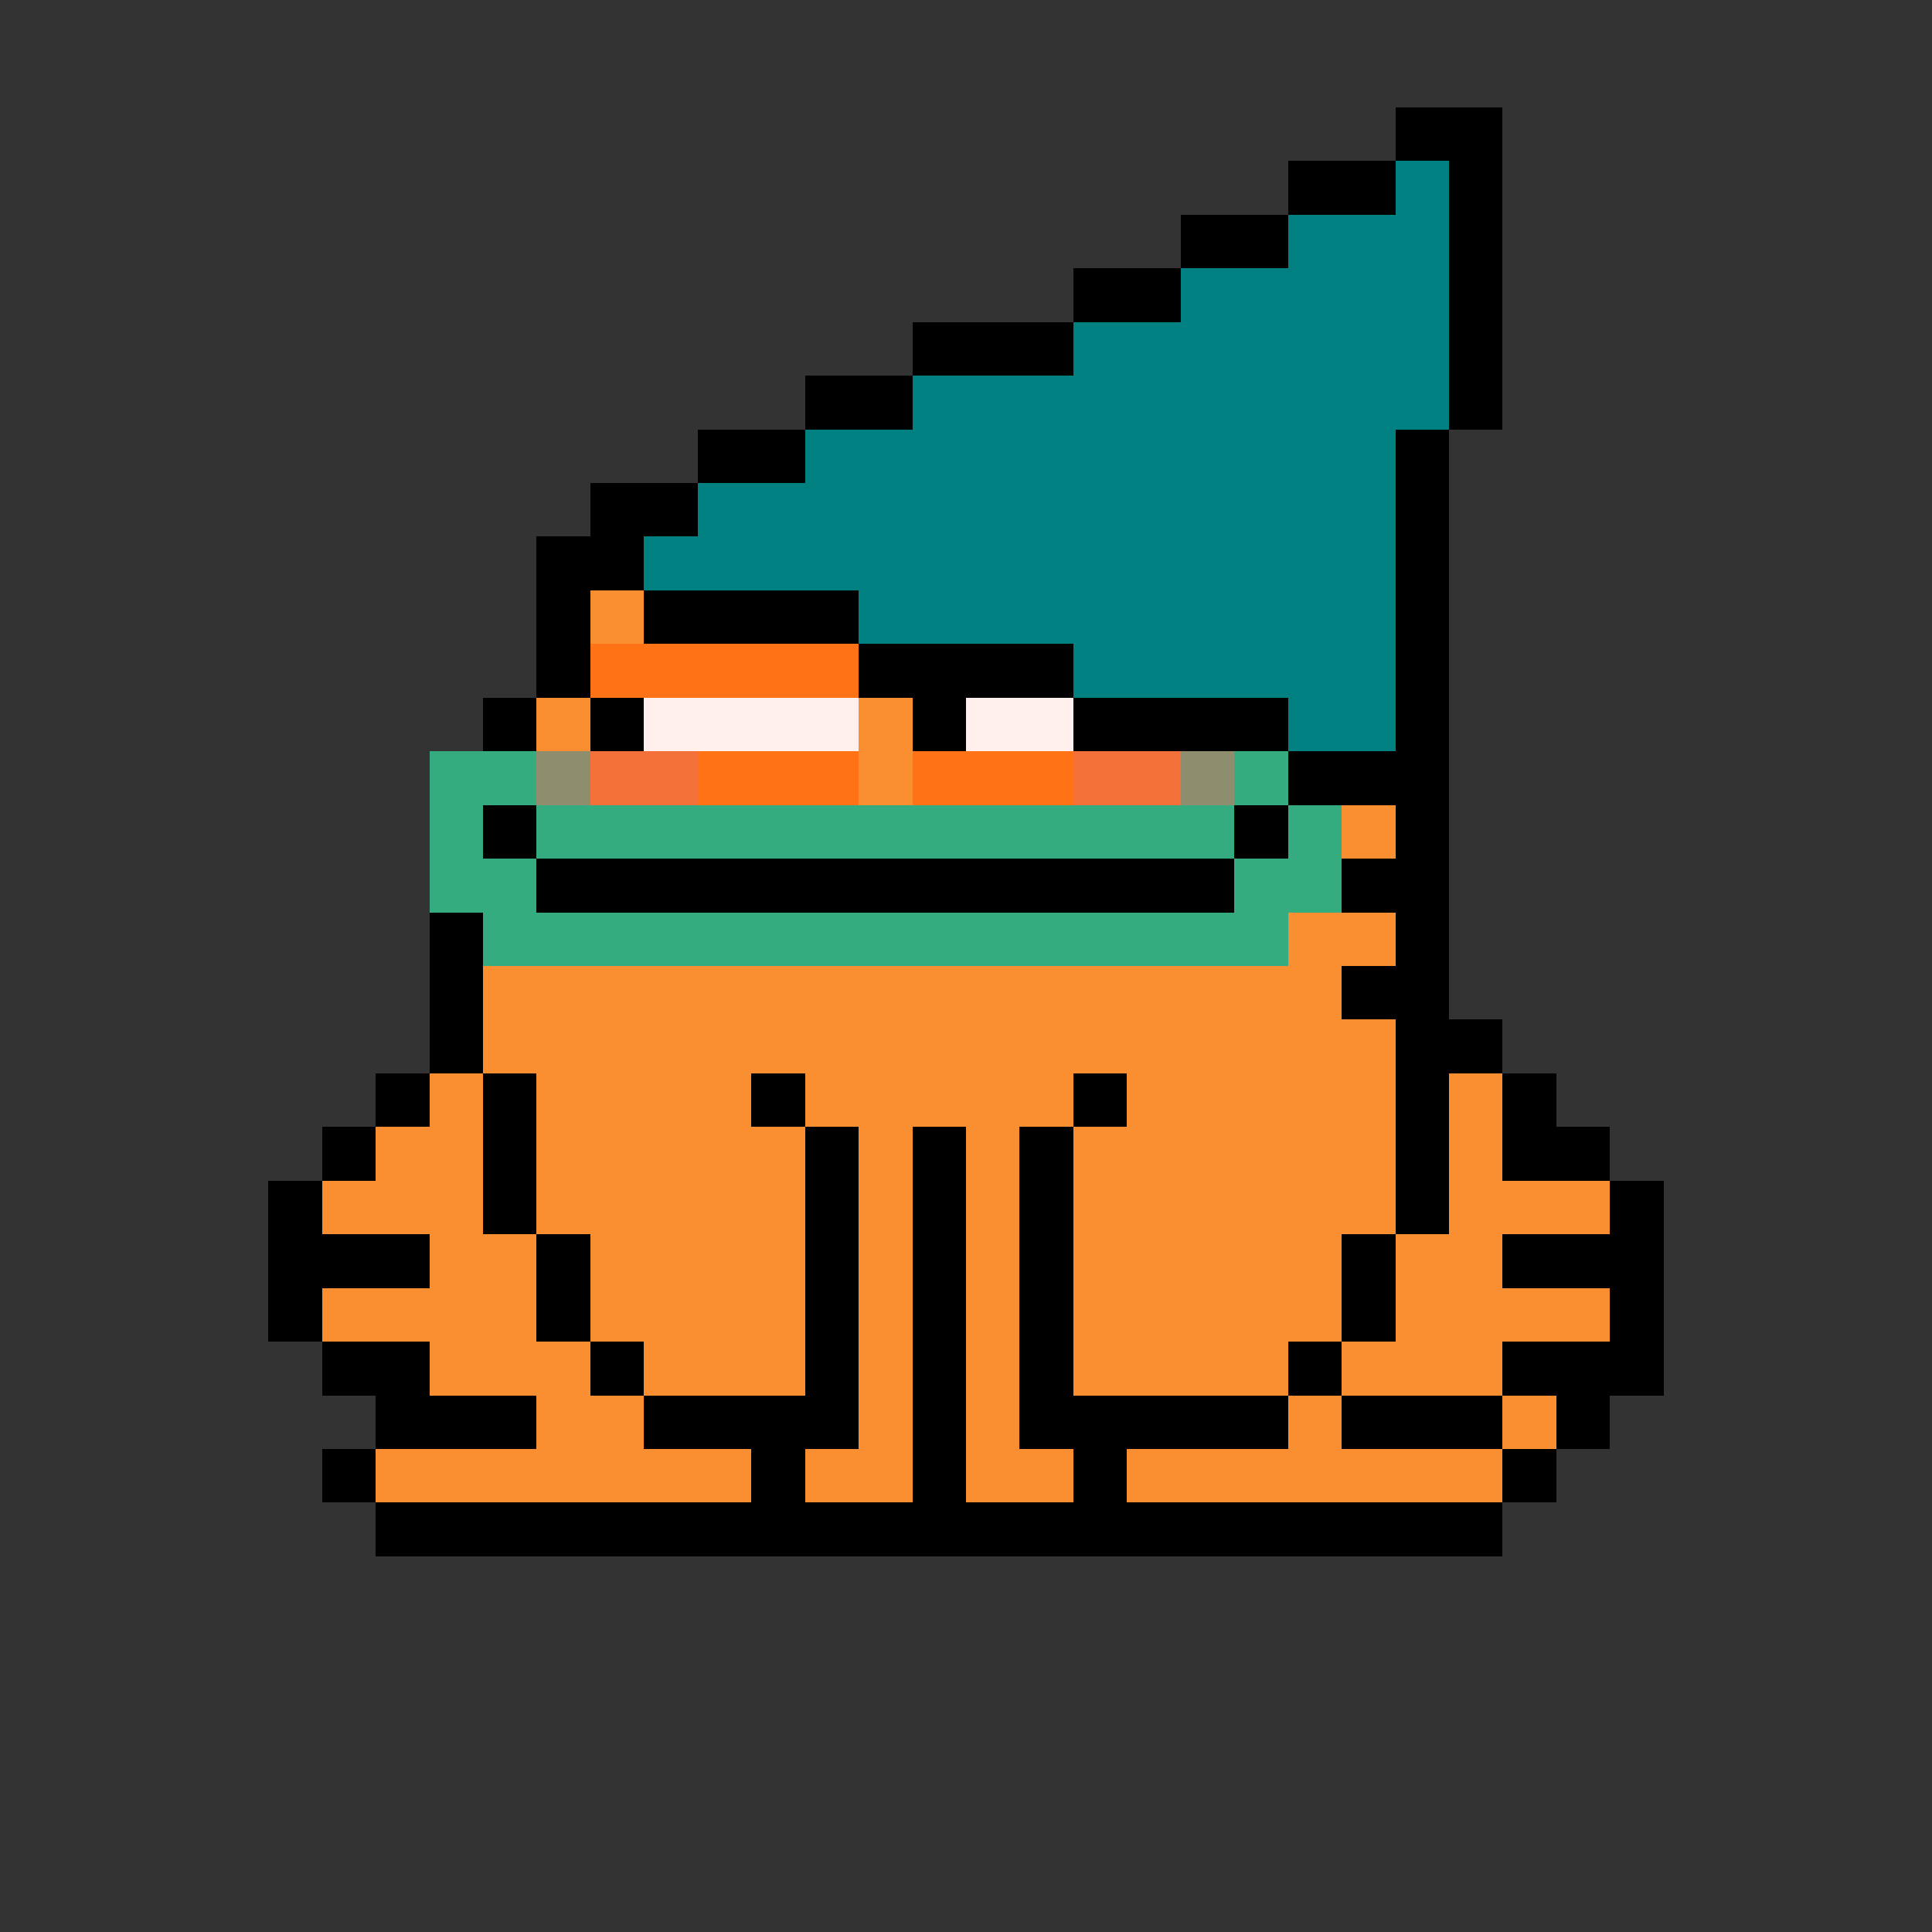 <svg xmlns="http://www.w3.org/2000/svg" shape-rendering="crispEdges" version="1.1" viewBox="0 0 36 36" width="360" height="360"><rect x="0" y="0" width="36" height="36" fill="#333333" stroke="none"/><rect fill="#000000ff" x="26" y="2" height="1" width="2"/><rect fill="#000000ff" x="24" y="3" height="1" width="2"/><rect fill="#008080ff" x="26" y="3" height="1" width="1"/><rect fill="#000000ff" x="27" y="3" height="1" width="1"/><rect fill="#000000ff" x="22" y="4" height="1" width="2"/><rect fill="#008080ff" x="24" y="4" height="1" width="3"/><rect fill="#000000ff" x="27" y="4" height="1" width="1"/><rect fill="#000000ff" x="20" y="5" height="1" width="2"/><rect fill="#008080ff" x="22" y="5" height="1" width="5"/><rect fill="#000000ff" x="27" y="5" height="1" width="1"/><rect fill="#000000ff" x="17" y="6" height="1" width="3"/><rect fill="#008080ff" x="20" y="6" height="1" width="7"/><rect fill="#000000ff" x="27" y="6" height="1" width="1"/><rect fill="#000000ff" x="15" y="7" height="1" width="2"/><rect fill="#008080ff" x="17" y="7" height="1" width="10"/><rect fill="#000000ff" x="27" y="7" height="1" width="1"/><rect fill="#000000ff" x="13" y="8" height="1" width="2"/><rect fill="#008080ff" x="15" y="8" height="1" width="11"/><rect fill="#000000ff" x="26" y="8" height="1" width="1"/><rect fill="#000000ff" x="11" y="9" height="1" width="2"/><rect fill="#008080ff" x="13" y="9" height="1" width="13"/><rect fill="#000000ff" x="26" y="9" height="1" width="1"/><rect fill="#000000ff" x="10" y="10" height="1" width="2"/><rect fill="#008080ff" x="12" y="10" height="1" width="14"/><rect fill="#000000ff" x="26" y="10" height="1" width="1"/><rect fill="#000000ff" x="10" y="11" height="1" width="1"/><rect fill="#f98f30ff" x="11" y="11" height="1" width="1"/><rect fill="#000000ff" x="12" y="11" height="1" width="4"/><rect fill="#008080ff" x="16" y="11" height="1" width="10"/><rect fill="#000000ff" x="26" y="11" height="1" width="1"/><rect fill="#000000ff" x="10" y="12" height="1" width="1"/><rect fill="#ff7216ff" x="11" y="12" height="1" width="5"/><rect fill="#000000ff" x="16" y="12" height="1" width="4"/><rect fill="#008080ff" x="20" y="12" height="1" width="6"/><rect fill="#000000ff" x="26" y="12" height="1" width="1"/><rect fill="#000000ff" x="9" y="13" height="1" width="1"/><rect fill="#f98f30ff" x="10" y="13" height="1" width="1"/><rect fill="#000000ff" x="11" y="13" height="1" width="1"/><rect fill="#fff0eeff" x="12" y="13" height="1" width="4"/><rect fill="#f98f30ff" x="16" y="13" height="1" width="1"/><rect fill="#000000ff" x="17" y="13" height="1" width="1"/><rect fill="#fff0eeff" x="18" y="13" height="1" width="2"/><rect fill="#000000ff" x="20" y="13" height="1" width="4"/><rect fill="#008080ff" x="24" y="13" height="1" width="2"/><rect fill="#000000ff" x="26" y="13" height="1" width="1"/><rect fill="#34ac80ff" x="8" y="14" height="1" width="2"/><rect fill="#8e8d6dff" x="10" y="14" height="1" width="1"/><rect fill="#f37038ff" x="11" y="14" height="1" width="2"/><rect fill="#ff7216ff" x="13" y="14" height="1" width="3"/><rect fill="#f98f30ff" x="16" y="14" height="1" width="1"/><rect fill="#ff7216ff" x="17" y="14" height="1" width="3"/><rect fill="#f37038ff" x="20" y="14" height="1" width="2"/><rect fill="#8e8d6dff" x="22" y="14" height="1" width="1"/><rect fill="#34ac80ff" x="23" y="14" height="1" width="1"/><rect fill="#000000ff" x="24" y="14" height="1" width="3"/><rect fill="#34ac80ff" x="8" y="15" height="1" width="1"/><rect fill="#000000ff" x="9" y="15" height="1" width="1"/><rect fill="#34ac80ff" x="10" y="15" height="1" width="13"/><rect fill="#000000ff" x="23" y="15" height="1" width="1"/><rect fill="#34ac80ff" x="24" y="15" height="1" width="1"/><rect fill="#f98f30ff" x="25" y="15" height="1" width="1"/><rect fill="#000000ff" x="26" y="15" height="1" width="1"/><rect fill="#34ac80ff" x="8" y="16" height="1" width="2"/><rect fill="#000000ff" x="10" y="16" height="1" width="13"/><rect fill="#34ac80ff" x="23" y="16" height="1" width="2"/><rect fill="#000000ff" x="25" y="16" height="1" width="2"/><rect fill="#000000ff" x="8" y="17" height="1" width="1"/><rect fill="#34ac80ff" x="9" y="17" height="1" width="15"/><rect fill="#f98f30ff" x="24" y="17" height="1" width="2"/><rect fill="#000000ff" x="26" y="17" height="1" width="1"/><rect fill="#000000ff" x="8" y="18" height="1" width="1"/><rect fill="#f98f30ff" x="9" y="18" height="1" width="16"/><rect fill="#000000ff" x="25" y="18" height="1" width="2"/><rect fill="#000000ff" x="8" y="19" height="1" width="1"/><rect fill="#f98f30ff" x="9" y="19" height="1" width="17"/><rect fill="#000000ff" x="26" y="19" height="1" width="2"/><rect fill="#000000ff" x="7" y="20" height="1" width="1"/><rect fill="#f98f30ff" x="8" y="20" height="1" width="1"/><rect fill="#000000ff" x="9" y="20" height="1" width="1"/><rect fill="#f98f30ff" x="10" y="20" height="1" width="4"/><rect fill="#000000ff" x="14" y="20" height="1" width="1"/><rect fill="#f98f30ff" x="15" y="20" height="1" width="5"/><rect fill="#000000ff" x="20" y="20" height="1" width="1"/><rect fill="#f98f30ff" x="21" y="20" height="1" width="5"/><rect fill="#000000ff" x="26" y="20" height="1" width="1"/><rect fill="#f98f30ff" x="27" y="20" height="1" width="1"/><rect fill="#000000ff" x="28" y="20" height="1" width="1"/><rect fill="#000000ff" x="6" y="21" height="1" width="1"/><rect fill="#f98f30ff" x="7" y="21" height="1" width="2"/><rect fill="#000000ff" x="9" y="21" height="1" width="1"/><rect fill="#f98f30ff" x="10" y="21" height="1" width="5"/><rect fill="#000000ff" x="15" y="21" height="1" width="1"/><rect fill="#f98f30ff" x="16" y="21" height="1" width="1"/><rect fill="#000000ff" x="17" y="21" height="1" width="1"/><rect fill="#f98f30ff" x="18" y="21" height="1" width="1"/><rect fill="#000000ff" x="19" y="21" height="1" width="1"/><rect fill="#f98f30ff" x="20" y="21" height="1" width="6"/><rect fill="#000000ff" x="26" y="21" height="1" width="1"/><rect fill="#f98f30ff" x="27" y="21" height="1" width="1"/><rect fill="#000000ff" x="28" y="21" height="1" width="2"/><rect fill="#000000ff" x="5" y="22" height="1" width="1"/><rect fill="#f98f30ff" x="6" y="22" height="1" width="3"/><rect fill="#000000ff" x="9" y="22" height="1" width="1"/><rect fill="#f98f30ff" x="10" y="22" height="1" width="5"/><rect fill="#000000ff" x="15" y="22" height="1" width="1"/><rect fill="#f98f30ff" x="16" y="22" height="1" width="1"/><rect fill="#000000ff" x="17" y="22" height="1" width="1"/><rect fill="#f98f30ff" x="18" y="22" height="1" width="1"/><rect fill="#000000ff" x="19" y="22" height="1" width="1"/><rect fill="#f98f30ff" x="20" y="22" height="1" width="6"/><rect fill="#000000ff" x="26" y="22" height="1" width="1"/><rect fill="#f98f30ff" x="27" y="22" height="1" width="3"/><rect fill="#000000ff" x="30" y="22" height="1" width="1"/><rect fill="#000000ff" x="5" y="23" height="1" width="3"/><rect fill="#f98f30ff" x="8" y="23" height="1" width="2"/><rect fill="#000000ff" x="10" y="23" height="1" width="1"/><rect fill="#f98f30ff" x="11" y="23" height="1" width="4"/><rect fill="#000000ff" x="15" y="23" height="1" width="1"/><rect fill="#f98f30ff" x="16" y="23" height="1" width="1"/><rect fill="#000000ff" x="17" y="23" height="1" width="1"/><rect fill="#f98f30ff" x="18" y="23" height="1" width="1"/><rect fill="#000000ff" x="19" y="23" height="1" width="1"/><rect fill="#f98f30ff" x="20" y="23" height="1" width="5"/><rect fill="#000000ff" x="25" y="23" height="1" width="1"/><rect fill="#f98f30ff" x="26" y="23" height="1" width="2"/><rect fill="#000000ff" x="28" y="23" height="1" width="3"/><rect fill="#000000ff" x="5" y="24" height="1" width="1"/><rect fill="#f98f30ff" x="6" y="24" height="1" width="4"/><rect fill="#000000ff" x="10" y="24" height="1" width="1"/><rect fill="#f98f30ff" x="11" y="24" height="1" width="4"/><rect fill="#000000ff" x="15" y="24" height="1" width="1"/><rect fill="#f98f30ff" x="16" y="24" height="1" width="1"/><rect fill="#000000ff" x="17" y="24" height="1" width="1"/><rect fill="#f98f30ff" x="18" y="24" height="1" width="1"/><rect fill="#000000ff" x="19" y="24" height="1" width="1"/><rect fill="#f98f30ff" x="20" y="24" height="1" width="5"/><rect fill="#000000ff" x="25" y="24" height="1" width="1"/><rect fill="#f98f30ff" x="26" y="24" height="1" width="4"/><rect fill="#000000ff" x="30" y="24" height="1" width="1"/><rect fill="#000000ff" x="6" y="25" height="1" width="2"/><rect fill="#f98f30ff" x="8" y="25" height="1" width="3"/><rect fill="#000000ff" x="11" y="25" height="1" width="1"/><rect fill="#f98f30ff" x="12" y="25" height="1" width="3"/><rect fill="#000000ff" x="15" y="25" height="1" width="1"/><rect fill="#f98f30ff" x="16" y="25" height="1" width="1"/><rect fill="#000000ff" x="17" y="25" height="1" width="1"/><rect fill="#f98f30ff" x="18" y="25" height="1" width="1"/><rect fill="#000000ff" x="19" y="25" height="1" width="1"/><rect fill="#f98f30ff" x="20" y="25" height="1" width="4"/><rect fill="#000000ff" x="24" y="25" height="1" width="1"/><rect fill="#f98f30ff" x="25" y="25" height="1" width="3"/><rect fill="#000000ff" x="28" y="25" height="1" width="3"/><rect fill="#000000ff" x="7" y="26" height="1" width="3"/><rect fill="#f98f30ff" x="10" y="26" height="1" width="2"/><rect fill="#000000ff" x="12" y="26" height="1" width="4"/><rect fill="#f98f30ff" x="16" y="26" height="1" width="1"/><rect fill="#000000ff" x="17" y="26" height="1" width="1"/><rect fill="#f98f30ff" x="18" y="26" height="1" width="1"/><rect fill="#000000ff" x="19" y="26" height="1" width="5"/><rect fill="#f98f30ff" x="24" y="26" height="1" width="1"/><rect fill="#000000ff" x="25" y="26" height="1" width="3"/><rect fill="#f98f30ff" x="28" y="26" height="1" width="1"/><rect fill="#000000ff" x="29" y="26" height="1" width="1"/><rect fill="#000000ff" x="6" y="27" height="1" width="1"/><rect fill="#f98f30ff" x="7" y="27" height="1" width="7"/><rect fill="#000000ff" x="14" y="27" height="1" width="1"/><rect fill="#f98f30ff" x="15" y="27" height="1" width="2"/><rect fill="#000000ff" x="17" y="27" height="1" width="1"/><rect fill="#f98f30ff" x="18" y="27" height="1" width="2"/><rect fill="#000000ff" x="20" y="27" height="1" width="1"/><rect fill="#f98f30ff" x="21" y="27" height="1" width="7"/><rect fill="#000000ff" x="28" y="27" height="1" width="1"/><rect fill="#000000ff" x="7" y="28" height="1" width="21"/></svg>